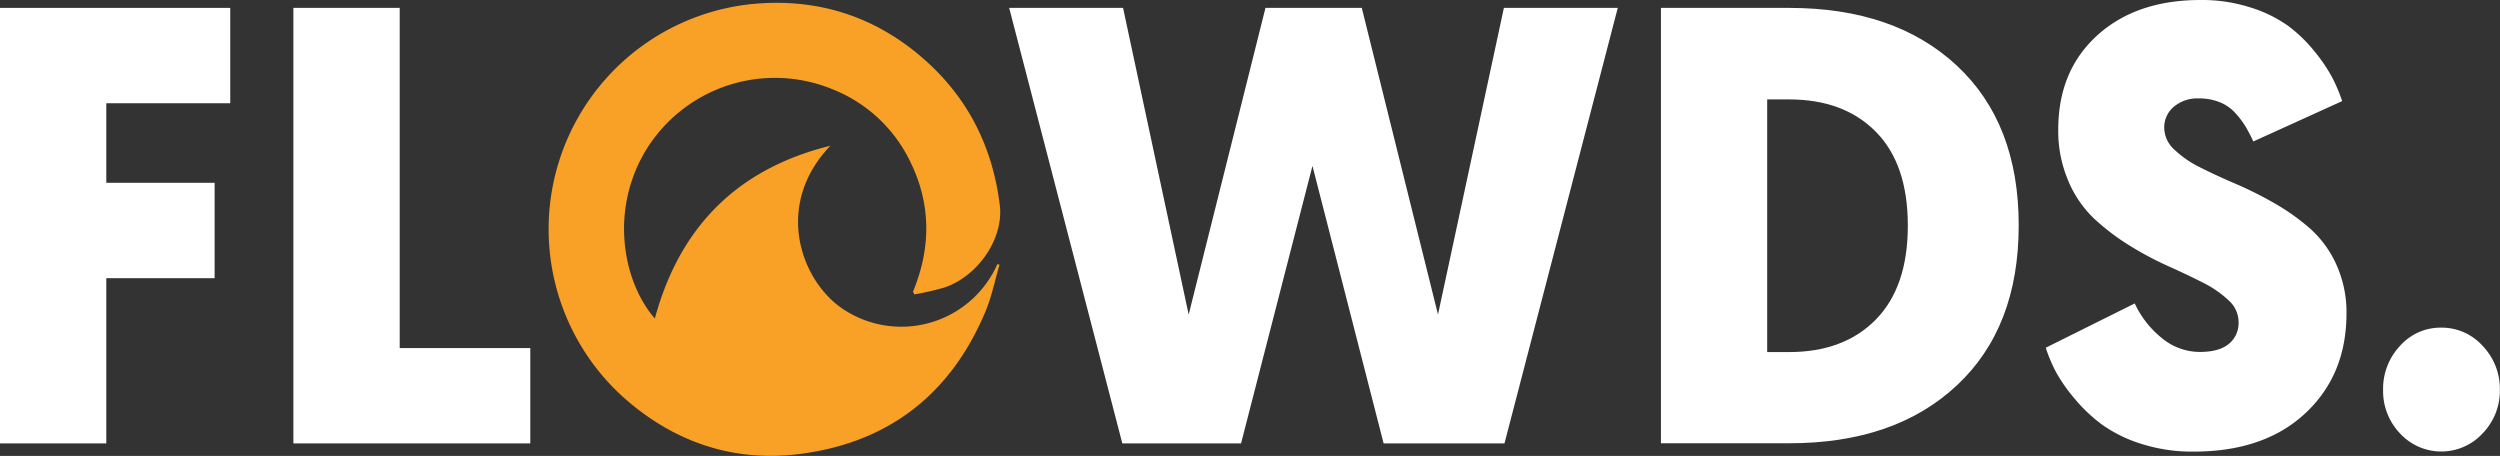 <svg id="Layer_1" data-name="Layer 1" xmlns="http://www.w3.org/2000/svg" viewBox="0 0 547.48 99.84"><rect x="0" y="0" width="547.48" height="99.84" fill="#333333" stroke="none"/><defs><style>.cls-1{fill:#fff;}.cls-2{fill:#f9a127;}</style></defs><title>flowds logo2</title><path class="cls-1" d="M27,332.88V237.51H77.42v20.88H50.28v17.42H74V296.7H50.28v36.18H27Z" transform="translate(-27 -235.78)"/><path class="cls-1" d="M91.25,332.88V237.51h23.28V312h28.6v20.88H91.25Z" transform="translate(-27 -235.78)"/><path class="cls-1" d="M248,237.51h24.94l14.37,67.16,16.82-67.16h21.09l16.69,67.15,14.43-67.15h24.94l-24.81,95.37H330l-15.58-60.77-15.64,60.77h-26Z" transform="translate(-27 -235.78)"/><path class="cls-1" d="M390.73,332.88V237.51h28.07q23.14,0,36.71,12.62t13.57,35q0,22.41-13.57,35.07t-36.71,12.65H390.73Zm23.28-20h4.79q12,0,19-7.13t7-20.57q0-13.45-7-20.54t-19-7.09H414v55.33Z" transform="translate(-27 -235.78)"/><path class="cls-1" d="M475,311.93l19.49-9.7a21.17,21.17,0,0,0,5.92,7.57,13,13,0,0,0,8.38,3.05q4.12,0,6.28-1.73a5.93,5.93,0,0,0,2.16-4.92,6.39,6.39,0,0,0-2.19-4.65,23.21,23.21,0,0,0-5.65-3.89q-3.46-1.76-7.68-3.65a71,71,0,0,1-8.45-4.52,49.65,49.65,0,0,1-7.68-5.85,24.41,24.41,0,0,1-5.65-8.27,27.87,27.87,0,0,1-2.19-11.23q0-12.86,8.55-20.62T509,235.78a34.7,34.7,0,0,1,10.82,1.63,28.83,28.83,0,0,1,8.21,4,31.47,31.47,0,0,1,5.81,5.6,35.22,35.22,0,0,1,3.91,5.77,36.5,36.5,0,0,1,2.17,5.14l-19.46,8.84a36.88,36.88,0,0,0-1.73-3.32,19.63,19.63,0,0,0-2.2-2.89,9.22,9.22,0,0,0-3.43-2.39,12.17,12.17,0,0,0-4.63-.83,8,8,0,0,0-5.42,1.83,5.86,5.86,0,0,0-2.1,4.62,6.55,6.55,0,0,0,2.2,4.75,22.49,22.49,0,0,0,5.69,3.92q3.49,1.76,7.76,3.59a82.18,82.18,0,0,1,8.54,4.28,47.73,47.73,0,0,1,7.79,5.55,23.33,23.33,0,0,1,5.72,7.87,25.22,25.22,0,0,1,2.21,10.69q0,13.43-9,21.84t-24.47,8.41A36.52,36.52,0,0,1,496,333a30.28,30.28,0,0,1-8.61-4.19,34.35,34.35,0,0,1-6.12-5.79,35.35,35.35,0,0,1-4.09-5.89A34.77,34.77,0,0,1,475,311.93Z" transform="translate(-27 -235.78)"/><path class="cls-1" d="M548.88,321.17a13.67,13.67,0,0,1,3.7-9.64,11.86,11.86,0,0,1,9-4,12.06,12.06,0,0,1,9.1,4,13.55,13.55,0,0,1,3.77,9.64,13.38,13.38,0,0,1-3.77,9.51,12.3,12.3,0,0,1-18.11,0A13.4,13.4,0,0,1,548.88,321.17Z" transform="translate(-27 -235.78)"/><path class="cls-2" d="M226.93,299.68c4-9.69,4-19.3-.69-28.7a31.92,31.92,0,0,0-16.82-15.61,33.13,33.13,0,0,0-40.58,12.68c-8.51,13.38-5.49,29.42,1.57,37.48,5.46-20.18,18.21-32.85,38.43-37.83-12.33,12.89-6.59,29.23,2.45,35.54a23,23,0,0,0,34.13-9.62l0.47,0.13c-1,3.4-1.7,6.92-3.05,10.17-7.52,18-21,28.65-40.34,31.23-14.05,1.88-26.77-2.08-37.68-11.24a49.56,49.56,0,0,1,26.7-87.23c14.1-1.4,26.75,2.45,37.53,11.8,9.83,8.52,15.32,19.37,16.9,32.25,0.87,7.11-4.57,15.4-12.08,18a60.06,60.06,0,0,1-6.62,1.52Z" transform="translate(-27 -235.78)"/></svg>